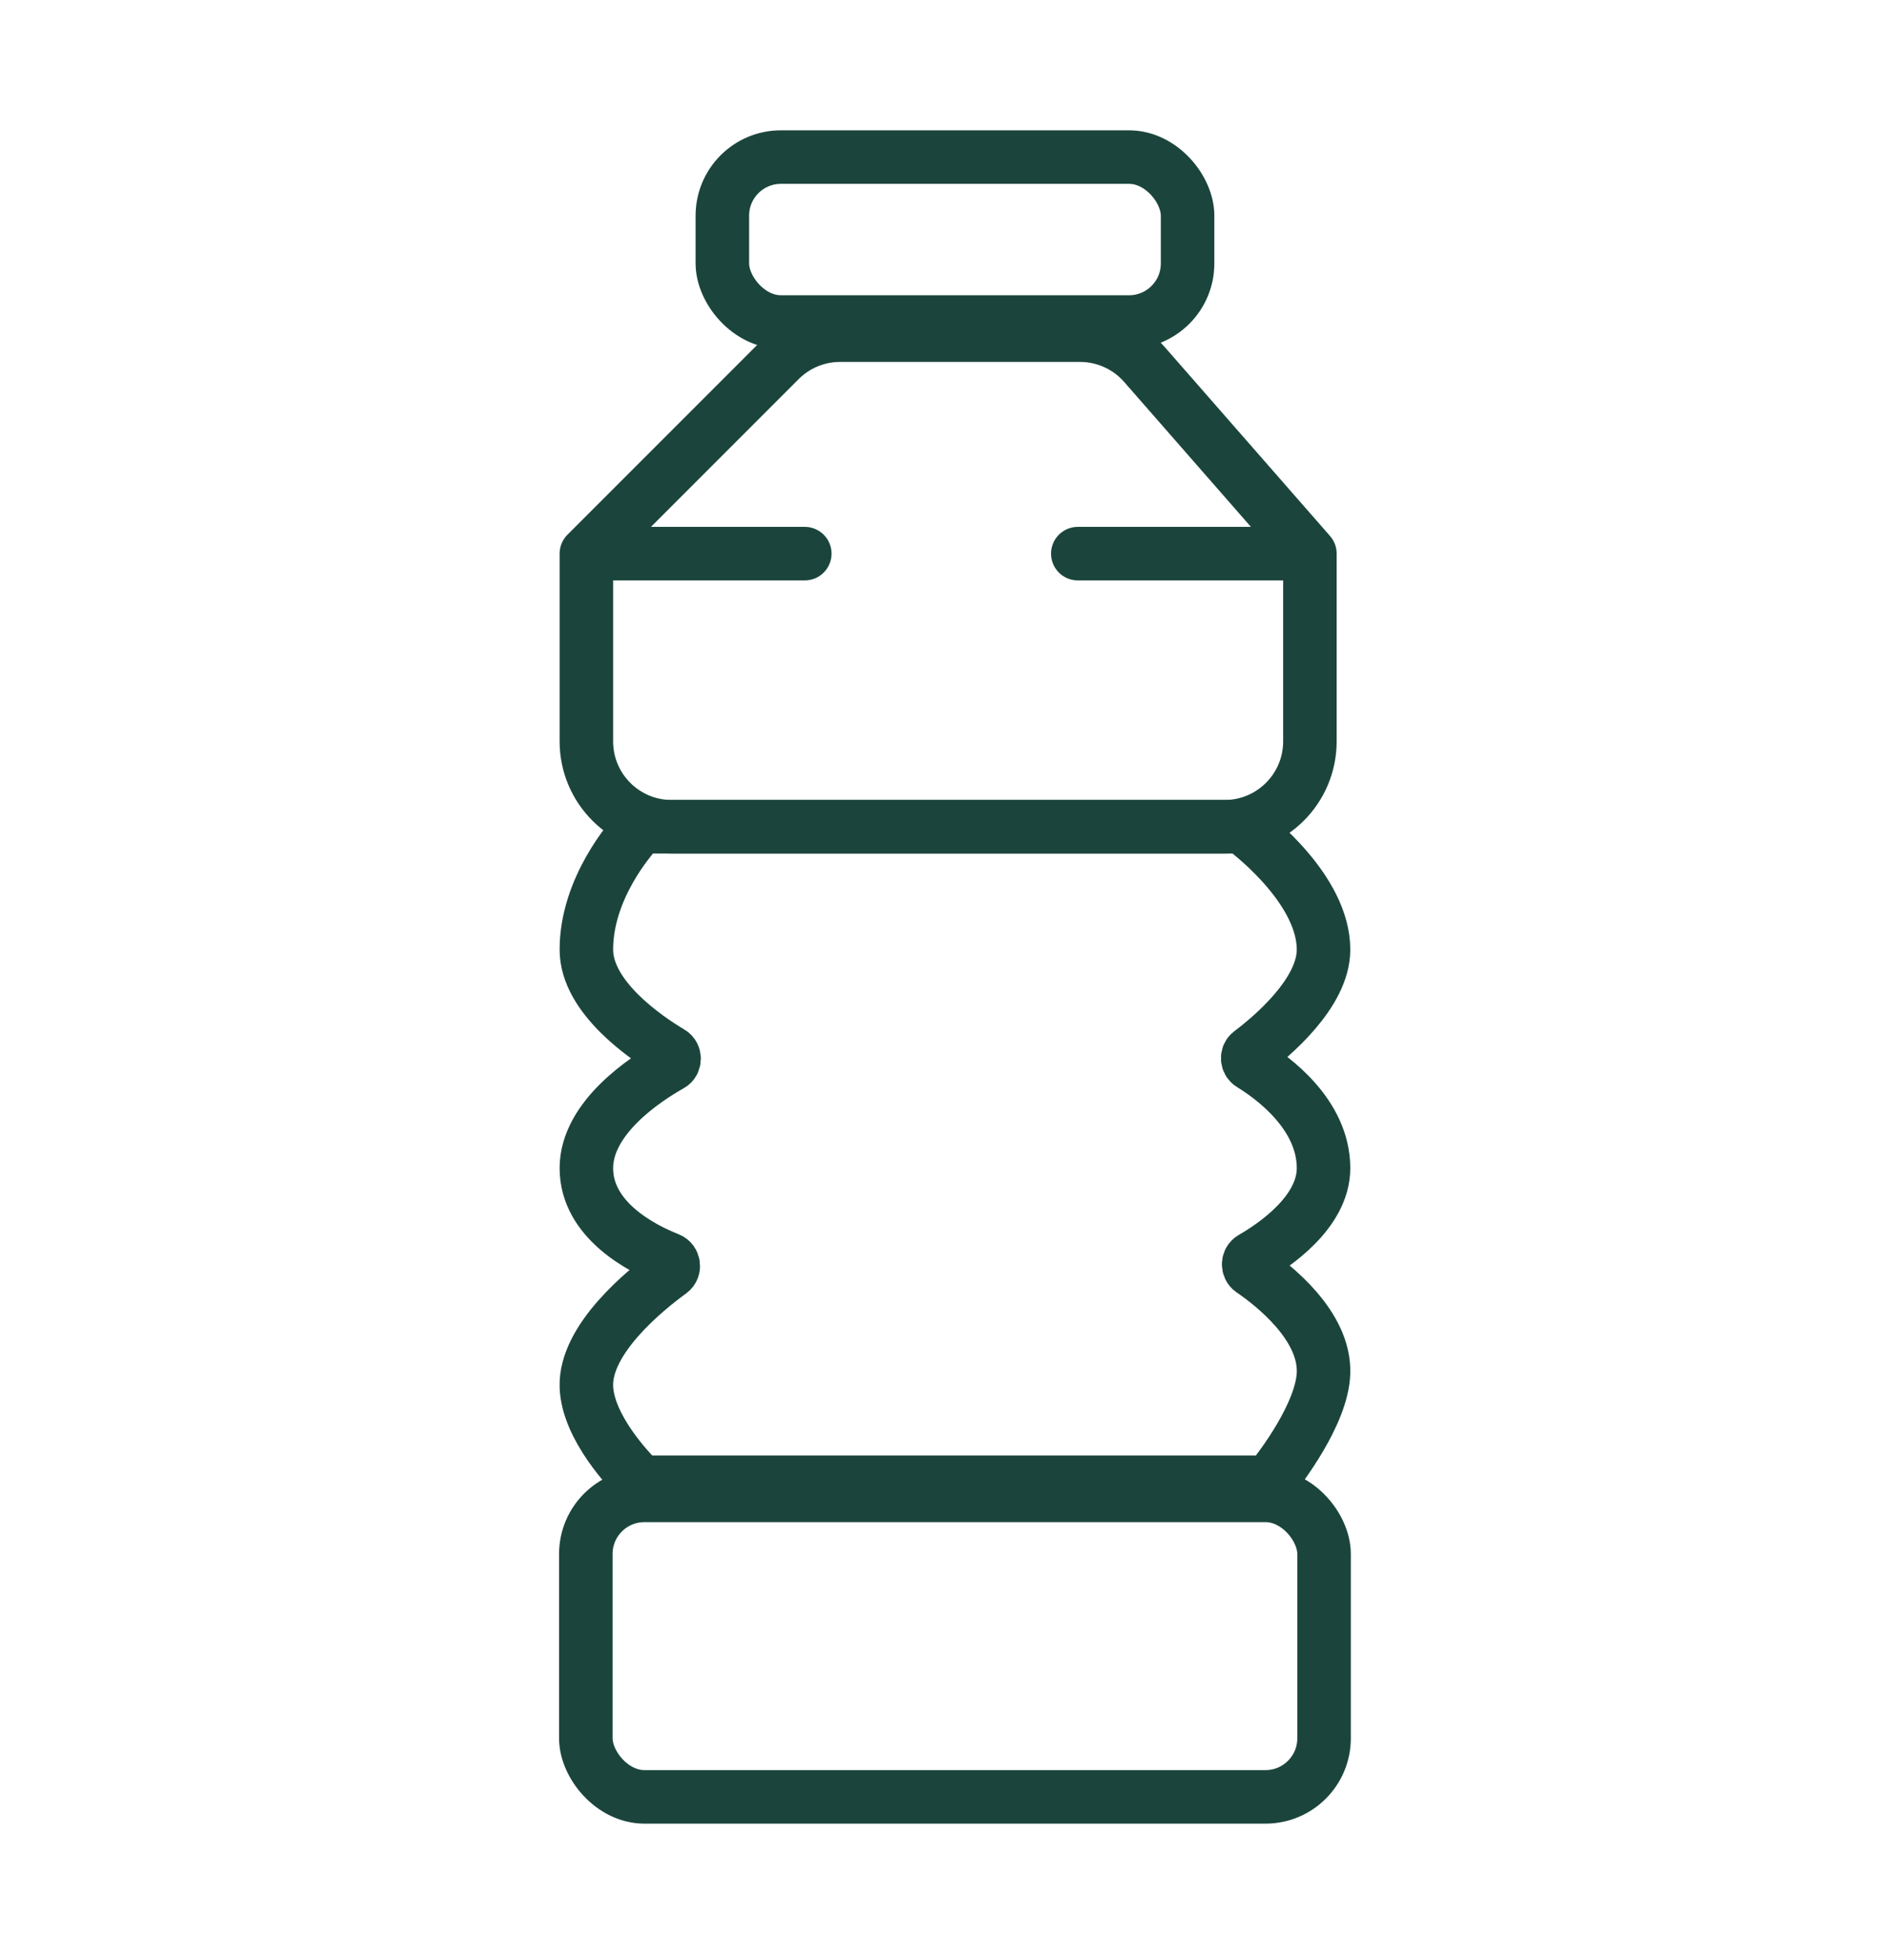 <svg width="107" height="111" viewBox="23 23 60 60" fill="none" xmlns="http://www.w3.org/2000/svg">
<g id="water bottle">
<rect id="Rectangle 2913" x="45.944" y="26.866" width="14.777" height="5.237" rx="1.86" stroke="#1B453C" stroke-width="1.7" stroke-linejoin="round"/>
<path id="Vector 91" d="M41.625 39.457L47.769 33.313C48.277 32.805 48.966 32.52 49.685 32.52H57.305C58.087 32.52 58.83 32.857 59.345 33.445L64.606 39.457M41.625 39.457V45.419C41.625 46.916 42.838 48.129 44.335 48.129H61.895C63.392 48.129 64.606 46.916 64.606 45.419V39.457M41.625 39.457H48.562M64.606 39.457H57.234" stroke="#1B453C" stroke-width="1.7" stroke-linecap="round"/>
<path id="Vector 92" d="M41.625 52.031C41.625 50.097 43.005 48.508 43.303 48.188C43.339 48.149 43.389 48.129 43.442 48.129H62.373C62.415 48.129 62.454 48.141 62.488 48.166C62.849 48.437 65.039 50.16 65.039 52.031C65.039 53.413 63.387 54.795 62.716 55.3C62.593 55.392 62.605 55.59 62.736 55.67C63.42 56.088 65.039 57.258 65.039 58.969C65.039 60.365 63.473 61.422 62.771 61.825C62.631 61.906 62.623 62.118 62.755 62.209C63.46 62.691 65.088 63.971 65.039 65.473C64.997 66.767 63.66 68.501 63.363 68.87C63.326 68.916 63.27 68.941 63.211 68.941H43.438C43.388 68.941 43.34 68.923 43.304 68.887C43.011 68.599 41.667 67.204 41.625 65.906C41.576 64.4 43.482 62.849 44.297 62.256C44.437 62.154 44.404 61.921 44.244 61.858C43.413 61.53 41.625 60.633 41.625 58.969C41.625 57.367 43.497 56.142 44.301 55.69C44.445 55.608 44.449 55.386 44.306 55.3C43.506 54.823 41.625 53.539 41.625 52.031Z" stroke="#1B453C" stroke-width="1.7" stroke-linecap="round"/>
<rect id="Rectangle 2914" x="41.608" y="69.358" width="23.448" height="9.573" rx="1.86" stroke="#1B453C" stroke-width="1.7"/>
</g>
</svg>
